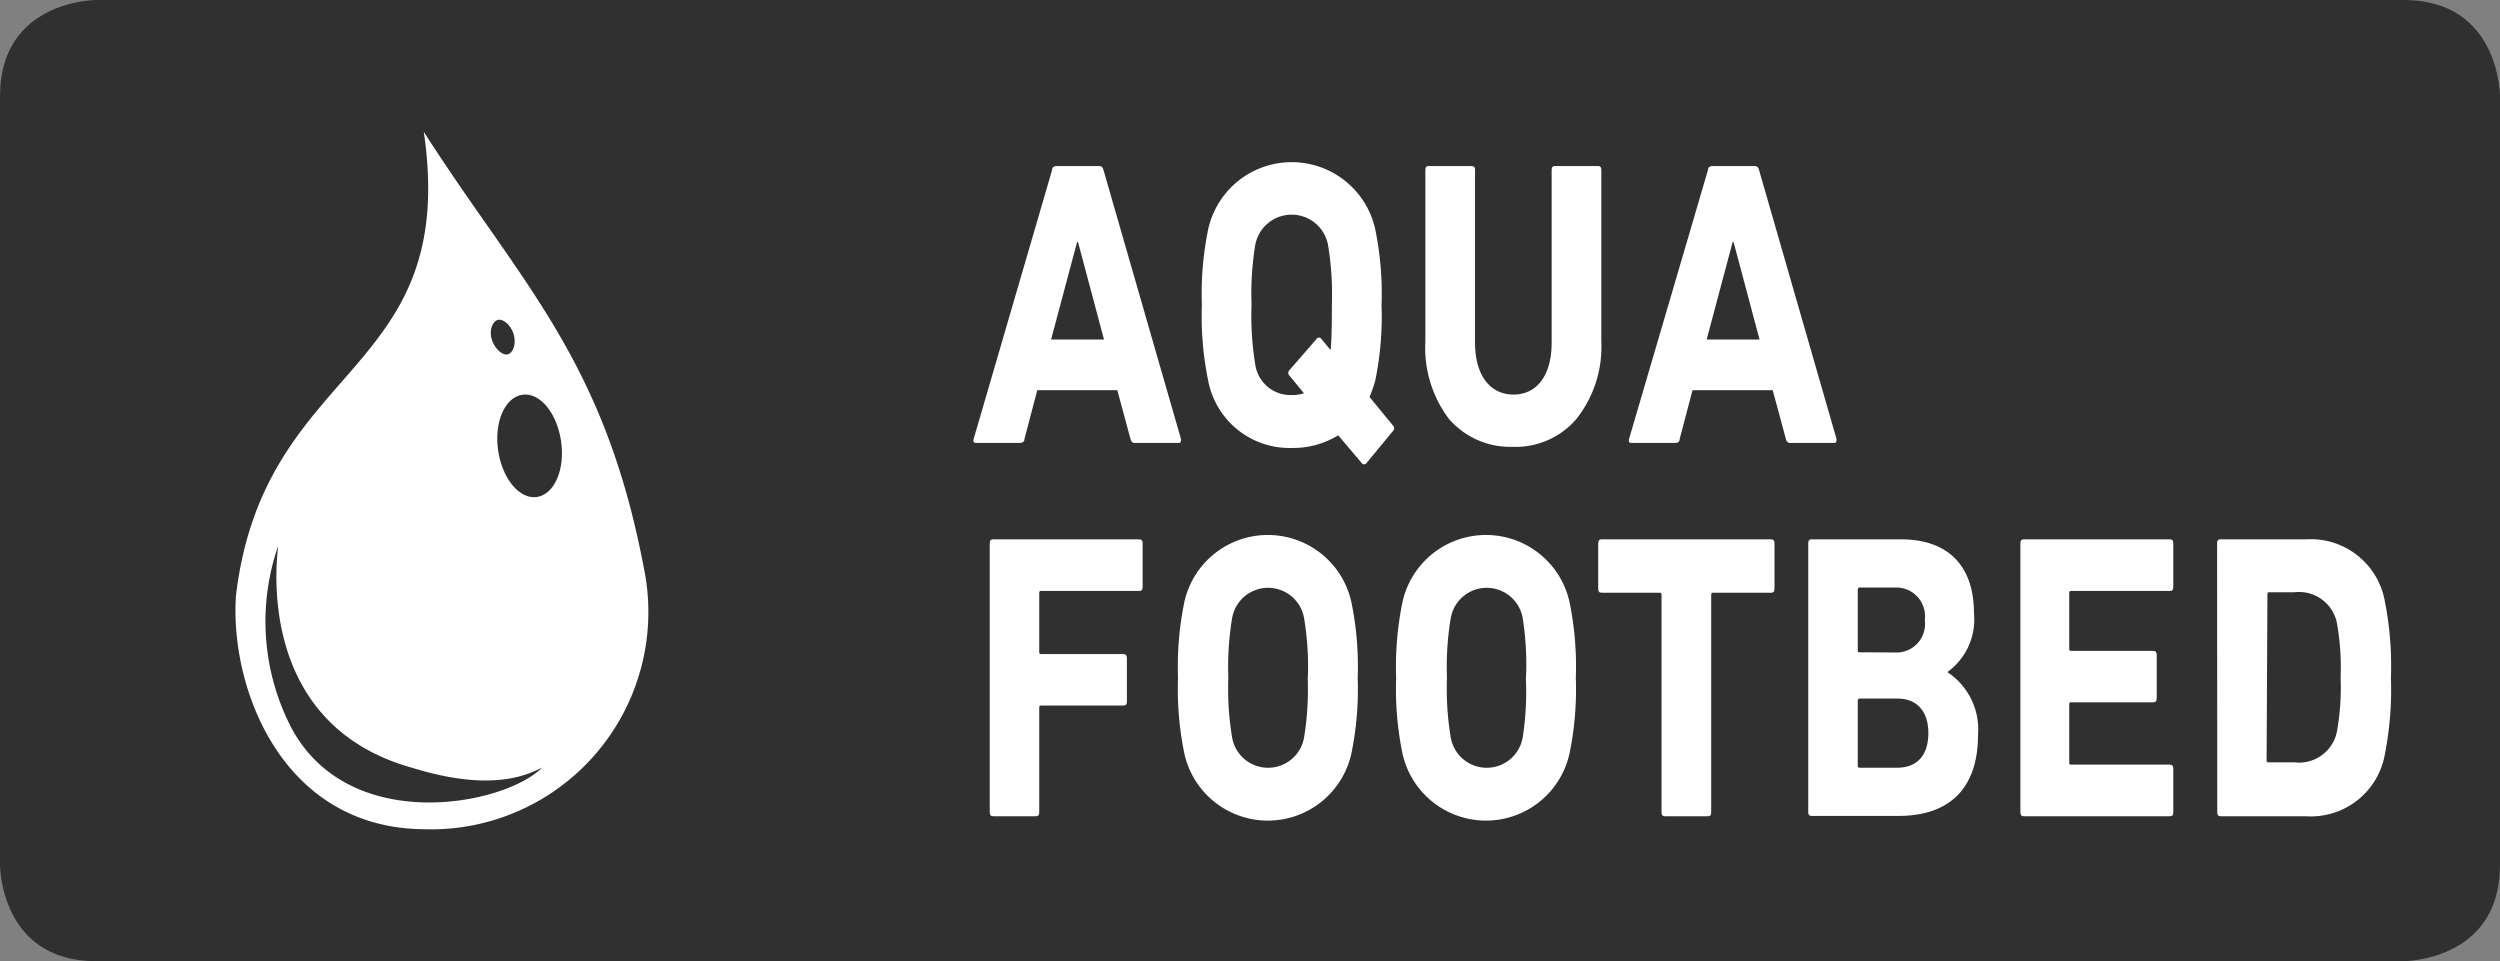 <svg xmlns="http://www.w3.org/2000/svg" xmlns:xlink="http://www.w3.org/1999/xlink" viewBox="0 0 154.03 59.22"><rect x="0" y="0" width="154.03" height="59.22" fill="#808080" stroke="none"/><defs><style>.cls-1{fill:none;}.cls-2{clip-path:url(#clip-path);}.cls-3{isolation:isolate;}.cls-4{clip-path:url(#clip-path-2);}.cls-5{fill:#303030;}.cls-6{fill:#fff;}</style><clipPath id="clip-path" transform="translate(-4.18 -4.18)"><rect class="cls-1" x="4.18" y="4.18" width="154.03" height="59.21"/></clipPath><clipPath id="clip-path-2" transform="translate(-4.18 -4.18)"><rect class="cls-1" width="162.39" height="67.58"/></clipPath></defs><title>BADGE_aquafootbed</title><g id="Layer_2" data-name="Layer 2"><g id="Layer_1-2" data-name="Layer 1"><g class="cls-2"><g class="cls-3"><g class="cls-4"><g class="cls-2"><path class="cls-5" d="M10.1,4.18s-5.92,0-5.92,5.92V57.48s0,5.92,5.92,5.92H152.28s5.93,0,5.93-5.92V10.1s0-5.92-5.93-5.92Z" transform="translate(-4.18 -4.18)"/></g><path class="cls-6" d="M69,14.66c0-.17.12-.25.27-.25H71.9c.15,0,.23.08.27.25l4.77,16.56c0,.18,0,.25-.15.25H74.1c-.15,0-.23-.08-.27-.25l-.81-3H68.09l-.79,3c0,.18-.13.25-.27.25H64.31c-.14,0-.19-.08-.14-.25ZM68.94,25.1h3.26l-1.6-6h-.06Z" transform="translate(-4.18 -4.18)"/><path class="cls-6" d="M88.38,32.7a.18.18,0,0,1-.31,0L86.63,31a5.32,5.32,0,0,1-2.86.78,5.1,5.1,0,0,1-5.15-4.14,19.67,19.67,0,0,1-.39-4.67,19.68,19.68,0,0,1,.39-4.67,5.27,5.27,0,0,1,10.29,0,19.68,19.68,0,0,1,.39,4.67,19.67,19.67,0,0,1-.39,4.67,9.39,9.39,0,0,1-.35,1L90,30.39a.24.24,0,0,1,0,.35Zm-3.86-4.29-.89-1.08a.24.24,0,0,1,0-.35l1.66-1.91a.18.18,0,0,1,.31,0l.56.68c.06-.53.08-1.46.08-2.81A18.45,18.45,0,0,0,86,19.26a2.28,2.28,0,0,0-4.48,0,18.45,18.45,0,0,0-.23,3.69,18.45,18.45,0,0,0,.23,3.69,2.19,2.19,0,0,0,2.24,1.88A2.22,2.22,0,0,0,84.52,28.41Z" transform="translate(-4.18 -4.18)"/><path class="cls-6" d="M93.46,30A7.27,7.27,0,0,1,92,25.2V14.66c0-.17.06-.25.21-.25h2.64c.15,0,.21.08.21.25V25.3c0,2,.93,3.19,2.37,3.19s2.35-1.18,2.35-3.19V14.66c0-.17.06-.25.21-.25h2.64c.15,0,.21.08.21.25V25.2A7.16,7.16,0,0,1,101.3,30a4.92,4.92,0,0,1-3.9,1.71A5,5,0,0,1,93.46,30Z" transform="translate(-4.18 -4.18)"/><path class="cls-6" d="M109.41,14.66c0-.17.12-.25.27-.25h2.61c.15,0,.23.08.27.25l4.77,16.56c0,.18,0,.25-.15.25h-2.7c-.15,0-.23-.08-.27-.25l-.81-3h-4.94l-.79,3c0,.18-.12.25-.27.25H104.7c-.15,0-.19-.08-.15-.25Zm-.08,10.44h3.26l-1.6-6h-.06Z" transform="translate(-4.18 -4.18)"/><path class="cls-6" d="M65.16,37.66c0-.17.06-.25.21-.25h9c.15,0,.21.08.21.25v2.68c0,.18-.06.25-.21.25H68.33c-.08,0-.12,0-.12.15v3.59c0,.1,0,.15.12.15H73.4c.14,0,.21.08.21.25V47.4c0,.18-.06.25-.21.25H68.33c-.08,0-.12,0-.12.15v6.42c0,.18-.06.25-.21.25H65.37c-.15,0-.21-.08-.21-.25Z" transform="translate(-4.18 -4.18)"/><path class="cls-6" d="M76.76,45.94a19.68,19.68,0,0,1,.39-4.67,5.27,5.27,0,0,1,10.29,0,19.68,19.68,0,0,1,.39,4.67,19.67,19.67,0,0,1-.39,4.67,5.27,5.27,0,0,1-10.29,0A19.67,19.67,0,0,1,76.76,45.94Zm8,0a18.31,18.31,0,0,0-.23-3.66,2.25,2.25,0,0,0-4.44,0,18.33,18.33,0,0,0-.23,3.66,18.34,18.34,0,0,0,.23,3.66,2.25,2.25,0,0,0,4.44,0A18.32,18.32,0,0,0,84.75,45.94Z" transform="translate(-4.18 -4.18)"/><path class="cls-6" d="M90.2,45.94a19.68,19.68,0,0,1,.39-4.67,5.27,5.27,0,0,1,10.29,0,19.68,19.68,0,0,1,.39,4.67,19.67,19.67,0,0,1-.39,4.67,5.27,5.27,0,0,1-10.29,0A19.67,19.67,0,0,1,90.2,45.94Zm8,0A18.31,18.31,0,0,0,98,42.28a2.25,2.25,0,0,0-4.44,0,18.33,18.33,0,0,0-.23,3.66,18.34,18.34,0,0,0,.23,3.66,2.25,2.25,0,0,0,4.44,0A18.32,18.32,0,0,0,98.19,45.94Z" transform="translate(-4.18 -4.18)"/><path class="cls-6" d="M106.76,54.47c-.15,0-.21-.08-.21-.25V40.85c0-.1,0-.15-.12-.15h-3.57c-.15,0-.21-.08-.21-.25V37.66c0-.17.06-.25.21-.25h10.44c.15,0,.21.08.21.25v2.79c0,.17-.06.25-.21.25h-3.57c-.08,0-.12,0-.12.15V54.22c0,.18-.06.25-.21.25Z" transform="translate(-4.18 -4.18)"/><path class="cls-6" d="M115.59,37.66c0-.17.06-.25.21-.25h5.5c3,0,4.5,1.73,4.5,4.54a4,4,0,0,1-1.64,3.64v0a4.22,4.22,0,0,1,1.89,3.86c0,3.31-1.76,5-4.9,5H115.8c-.15,0-.21-.08-.21-.25Zm5.33,6.72a1.76,1.76,0,0,0,1.85-2,1.77,1.77,0,0,0-1.85-2h-2.16c-.08,0-.12.05-.12.15v3.69c0,.1,0,.15.12.15Zm-2.28,6.95c0,.1,0,.15.12.15h2.32c1.24,0,1.91-.8,1.91-2.13s-.69-2.13-1.91-2.13h-2.32c-.08,0-.12.05-.12.15Z" transform="translate(-4.18 -4.18)"/><path class="cls-6" d="M128.66,37.66c0-.17.06-.25.21-.25h9c.15,0,.21.08.21.25v2.68c0,.18-.06.25-.21.25h-6.08c-.08,0-.12,0-.12.15v3.39c0,.1,0,.15.12.15h5.06c.14,0,.21.08.21.25V47.2c0,.17-.06.25-.21.25h-5.06c-.08,0-.12,0-.12.15v3.54c0,.1,0,.15.12.15h6.08c.15,0,.21.08.21.25v2.68c0,.18-.06.25-.21.25h-9c-.15,0-.21-.08-.21-.25Z" transform="translate(-4.18 -4.18)"/><path class="cls-6" d="M140.78,37.66c0-.17.06-.25.21-.25h5.25a4.64,4.64,0,0,1,4.88,3.84,20.64,20.64,0,0,1,.37,4.69,20.65,20.65,0,0,1-.37,4.69,4.63,4.63,0,0,1-4.88,3.84H141c-.15,0-.21-.08-.21-.25ZM143.83,51c0,.1,0,.15.12.15h1.6a2.38,2.38,0,0,0,2.61-1.88,15.55,15.55,0,0,0,.23-3.36,15.57,15.57,0,0,0-.23-3.36,2.38,2.38,0,0,0-2.61-1.88H144c-.08,0-.12,0-.12.15Z" transform="translate(-4.18 -4.18)"/><g class="cls-2"><path class="cls-6" d="M30.29,12.3c2.22,15.14-9.83,14.09-11.57,28.56-.4,5.64,2.79,14.33,11.57,14.41A13.39,13.39,0,0,0,43.84,39.13C41.4,26.26,36.25,21.62,30.29,12.3" transform="translate(-4.18 -4.18)"/><path class="cls-5" d="M29.49,51.46c4,1.25,6.46.89,8.1,0C35.36,53.77,25.7,55.73,22.12,49a14.24,14.24,0,0,1-.8-11.19c-.39,3.27-.18,11.26,8.16,13.65" transform="translate(-4.18 -4.18)"/><path class="cls-5" d="M38.75,31.37c.25,1.74-.41,3.27-1.49,3.43s-2.14-1.14-2.39-2.87.41-3.27,1.49-3.43,2.14,1.13,2.39,2.87" transform="translate(-4.18 -4.18)"/><path class="cls-5" d="M35.82,24.74c.18.59,0,1.14-.32,1.26s-.79-.27-1-.84,0-1.14.32-1.26.8.26,1,.84" transform="translate(-4.18 -4.18)"/></g></g></g></g></g></g></svg>